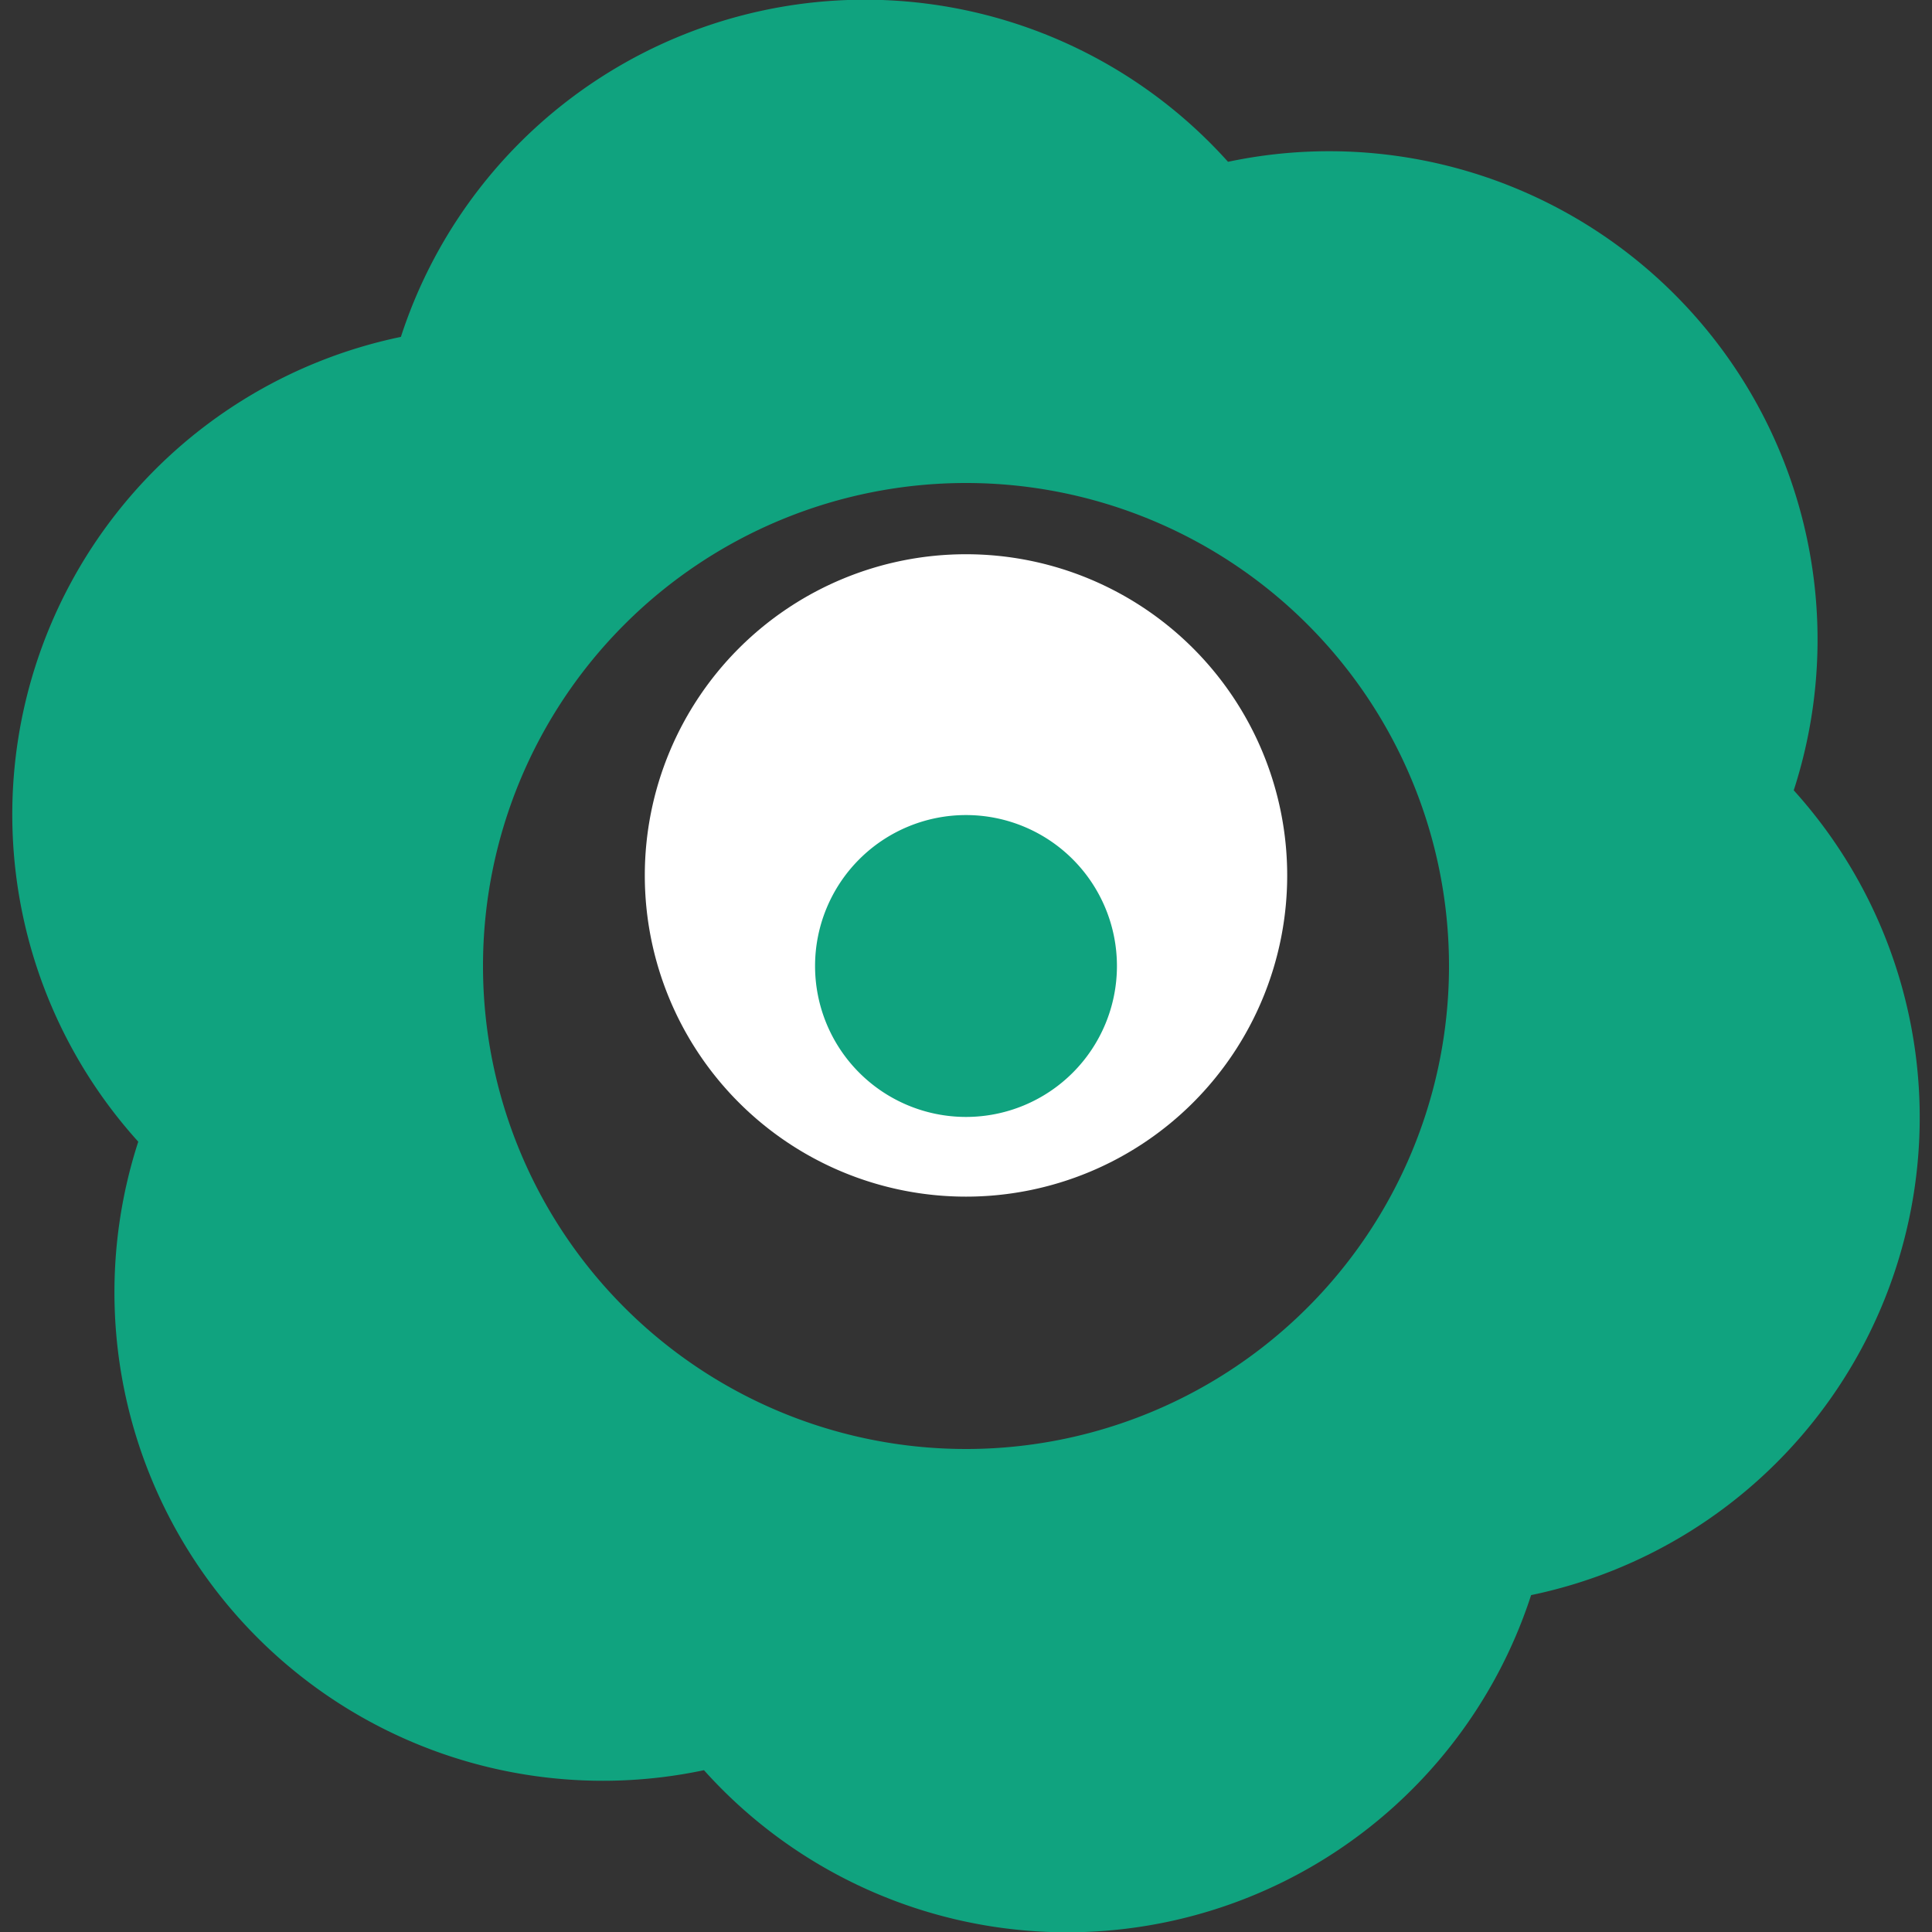 <?xml version="1.0" encoding="UTF-8"?>
<svg width="32" height="32" viewBox="0 0 32 32" fill="none" xmlns="http://www.w3.org/2000/svg">
<rect x="0" y="0" width="32" height="32" fill="#333333" stroke="none"/>
<path d="M29.71 13.09A8.09 8.09 0 0 0 20.34 2.68a8.08 8.08 0 0 0-13.7 2.9A8.08 8.08 0 0 0 2.29 18.91a8.09 8.09 0 0 0 9.37 10.41 8.08 8.08 0 0 0 13.7-2.9 8.08 8.08 0 0 0 4.35-13.33ZM16 24a8 8 0 1 1 8-8 8 8 0 0 1-8 8Z" fill="#10A37F"/>
<path d="M21.32 14.5a5.32 5.32 0 1 1-10.64 0 5.32 5.32 0 0 1 10.64 0Z" fill="#fff"/>
<path d="M18.5 16a2.5 2.5 0 1 1-5 0 2.5 2.5 0 0 1 5 0Z" fill="#10A37F"/>
</svg>

